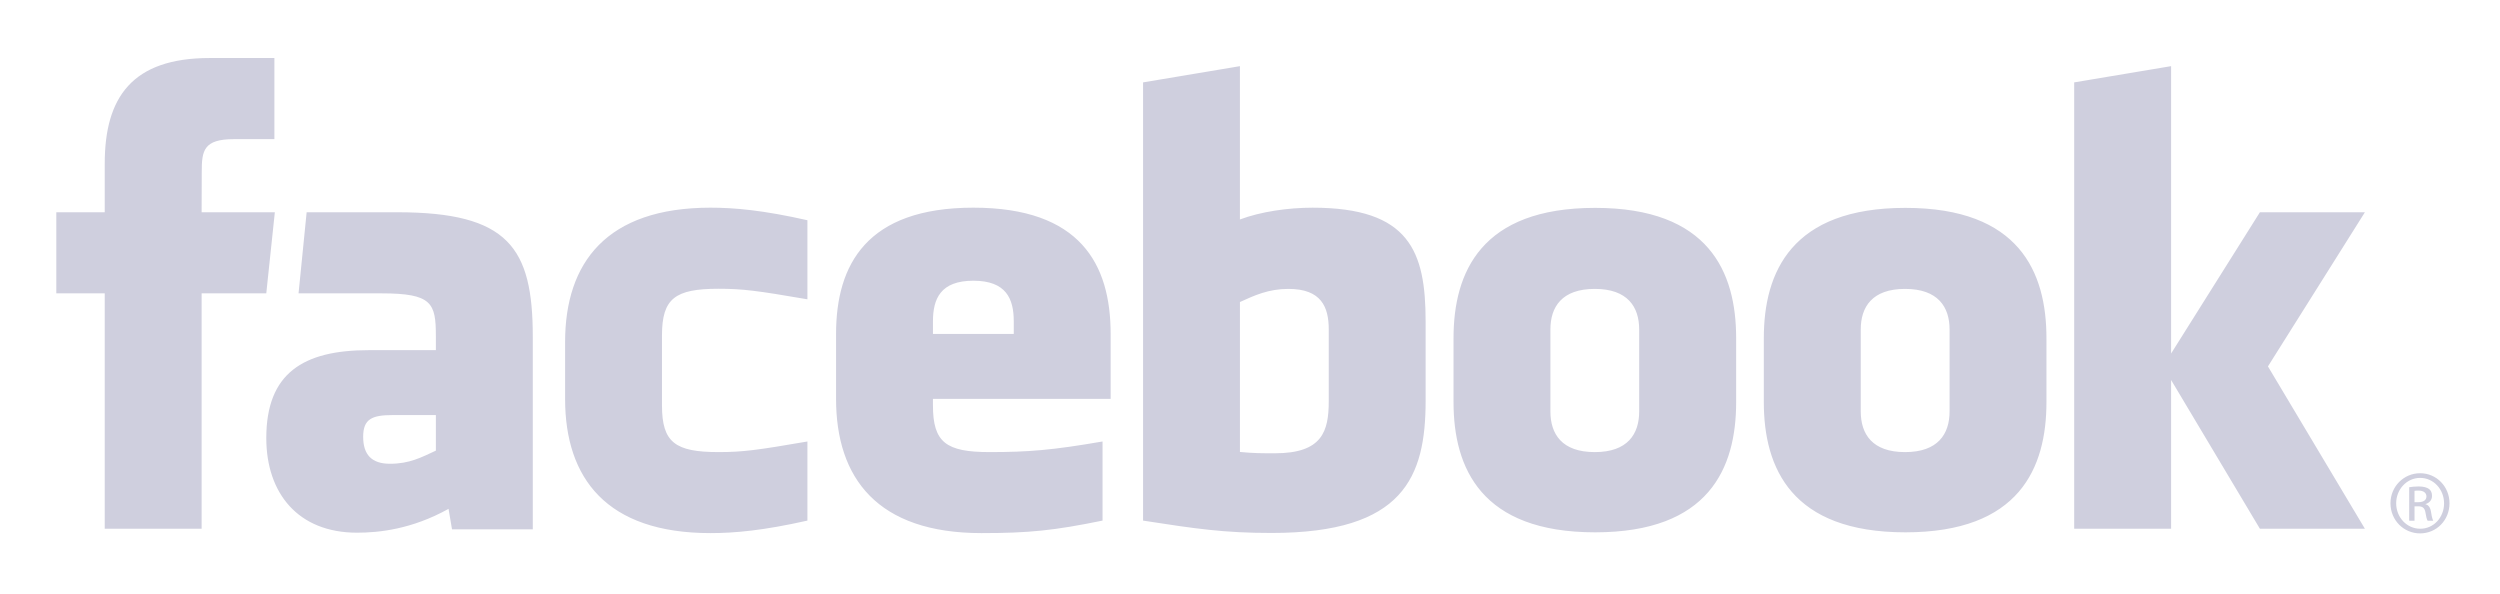<svg width="202" height="48" viewBox="0 0 202 48" fill="none" xmlns="http://www.w3.org/2000/svg">
<g filter="url(#filter0_d_44:17)">
<path d="M104.101 19.343C102.505 19.343 101.354 19.869 100.187 20.404V32.518C101.304 32.625 101.945 32.625 103.006 32.625C106.838 32.625 107.363 30.863 107.363 28.404V22.618C107.363 20.802 106.763 19.343 104.101 19.343ZM78.649 18.682C75.99 18.682 75.383 20.147 75.383 21.962V22.981H81.912V21.962C81.912 20.147 81.305 18.682 78.649 18.682ZM29.344 31.291C29.344 32.726 30.019 33.472 31.508 33.472C33.105 33.472 34.051 32.949 35.218 32.412V29.538H31.724C30.07 29.538 29.344 29.847 29.344 31.291ZM128.86 19.343C126.196 19.343 125.273 20.802 125.273 22.618V29.246C125.273 31.067 126.196 32.53 128.86 32.53C131.516 32.53 132.446 31.067 132.446 29.246V22.618C132.445 20.802 131.515 19.343 128.86 19.343ZM16.291 38.723H8.462V19.703H4.55V13.15H8.463V9.214C8.463 3.867 10.671 0.688 16.946 0.688H22.171V7.243H18.905C16.462 7.243 16.301 8.159 16.301 9.869L16.291 13.149H22.207L21.515 19.703H16.291V38.723ZM43.049 38.772H36.523L36.242 37.116C33.262 38.772 30.603 39.041 28.849 39.041C24.063 39.041 21.516 35.832 21.516 31.395C21.516 26.16 24.488 24.292 29.805 24.292H35.218V23.16C35.218 20.488 34.912 19.703 30.818 19.703H24.123L24.777 13.15H32.095C41.079 13.15 43.049 15.998 43.049 23.213V38.772ZM65.239 20.184C61.178 19.485 60.012 19.332 58.058 19.332C54.549 19.332 53.488 20.109 53.488 23.1V28.758C53.488 31.749 54.549 32.529 58.058 32.529C60.012 32.529 61.178 32.373 65.239 31.672V38.064C61.682 38.865 59.365 39.075 57.406 39.075C49.001 39.075 45.66 34.639 45.66 28.23V23.639C45.66 17.224 49.001 12.78 57.406 12.78C59.365 12.78 61.682 12.991 65.239 13.795V20.184ZM89.74 28.23H75.382V28.758C75.382 31.749 76.444 32.529 79.952 32.529C83.106 32.529 85.031 32.373 89.085 31.672V38.064C85.176 38.865 83.138 39.075 79.303 39.075C70.897 39.075 67.554 34.639 67.554 28.23V22.98C67.554 17.373 70.034 12.78 78.648 12.78C87.263 12.78 89.74 17.32 89.74 22.98V28.23ZM115.191 28.351C115.191 34.545 113.427 39.063 102.741 39.063C98.882 39.063 96.618 38.723 92.359 38.065V2.657L100.186 1.346V13.732C101.877 13.101 104.066 12.781 106.059 12.781C113.886 12.781 115.19 16.303 115.19 21.963V28.351H115.191ZM140.281 28.486C140.281 33.829 138.083 39.012 128.886 39.012C119.684 39.012 117.445 33.829 117.445 28.486V23.326C117.445 17.98 119.684 12.796 128.886 12.796C138.083 12.796 140.281 17.98 140.281 23.326V28.486ZM165.353 28.486C165.353 33.829 163.152 39.012 153.957 39.012C144.756 39.012 142.516 33.829 142.516 28.486V23.326C142.516 17.98 144.756 12.796 153.957 12.796C163.152 12.796 165.353 17.98 165.353 23.326V28.486ZM191.084 38.723H182.6L175.425 26.702V38.723H167.595V2.656L175.425 1.345V24.564L182.6 13.15H191.084L183.25 25.606L191.084 38.723ZM153.93 19.343C151.271 19.343 150.349 20.802 150.349 22.618V29.246C150.349 31.067 151.271 32.53 153.93 32.53C156.586 32.53 157.526 31.067 157.526 29.246V22.618C157.526 20.802 156.586 19.343 153.93 19.343ZM195.552 34.237C196.871 34.237 197.92 35.316 197.92 36.663C197.92 38.031 196.87 39.098 195.542 39.098C194.221 39.098 193.15 38.031 193.15 36.663C193.15 35.316 194.221 34.237 195.542 34.237H195.552ZM195.542 34.614C194.48 34.614 193.611 35.531 193.611 36.663C193.611 37.816 194.481 38.721 195.552 38.721C196.624 38.732 197.481 37.816 197.481 36.674C197.481 35.532 196.624 34.614 195.552 34.614H195.542ZM195.092 38.075H194.663V35.368C194.888 35.336 195.103 35.305 195.425 35.305C195.833 35.305 196.1 35.391 196.264 35.509C196.422 35.628 196.507 35.811 196.507 36.068C196.507 36.426 196.273 36.641 195.984 36.728V36.748C196.219 36.792 196.379 37.006 196.434 37.404C196.496 37.825 196.562 37.986 196.604 38.074H196.154C196.09 37.986 196.025 37.739 195.971 37.383C195.908 37.038 195.735 36.909 195.391 36.909H195.093V38.075H195.092ZM195.092 36.577H195.404C195.756 36.577 196.056 36.447 196.056 36.112C196.056 35.874 195.886 35.638 195.404 35.638C195.263 35.638 195.166 35.649 195.092 35.659V36.577Z" fill="#CFCFDE"/>
</g>
<defs>
<filter id="filter0_d_44:17" x="0.55" y="0.688" width="201.371" height="46.41" filterUnits="userSpaceOnUse" color-interpolation-filters="sRGB">
<feFlood flood-opacity="0" result="BackgroundImageFix"/>
<feColorMatrix in="SourceAlpha" type="matrix" values="0 0 0 0 0 0 0 0 0 0 0 0 0 0 0 0 0 0 127 0" result="hardAlpha"/>
<feOffset dy="4"/>
<feGaussianBlur stdDeviation="2"/>
<feComposite in2="hardAlpha" operator="out"/>
<feColorMatrix type="matrix" values="0 0 0 0 0 0 0 0 0 0 0 0 0 0 0 0 0 0 0.25 0"/>
<feBlend mode="normal" in2="BackgroundImageFix" result="effect1_dropShadow_44:17"/>
<feBlend mode="normal" in="SourceGraphic" in2="effect1_dropShadow_44:17" result="shape"/>
</filter>
</defs>
</svg>
